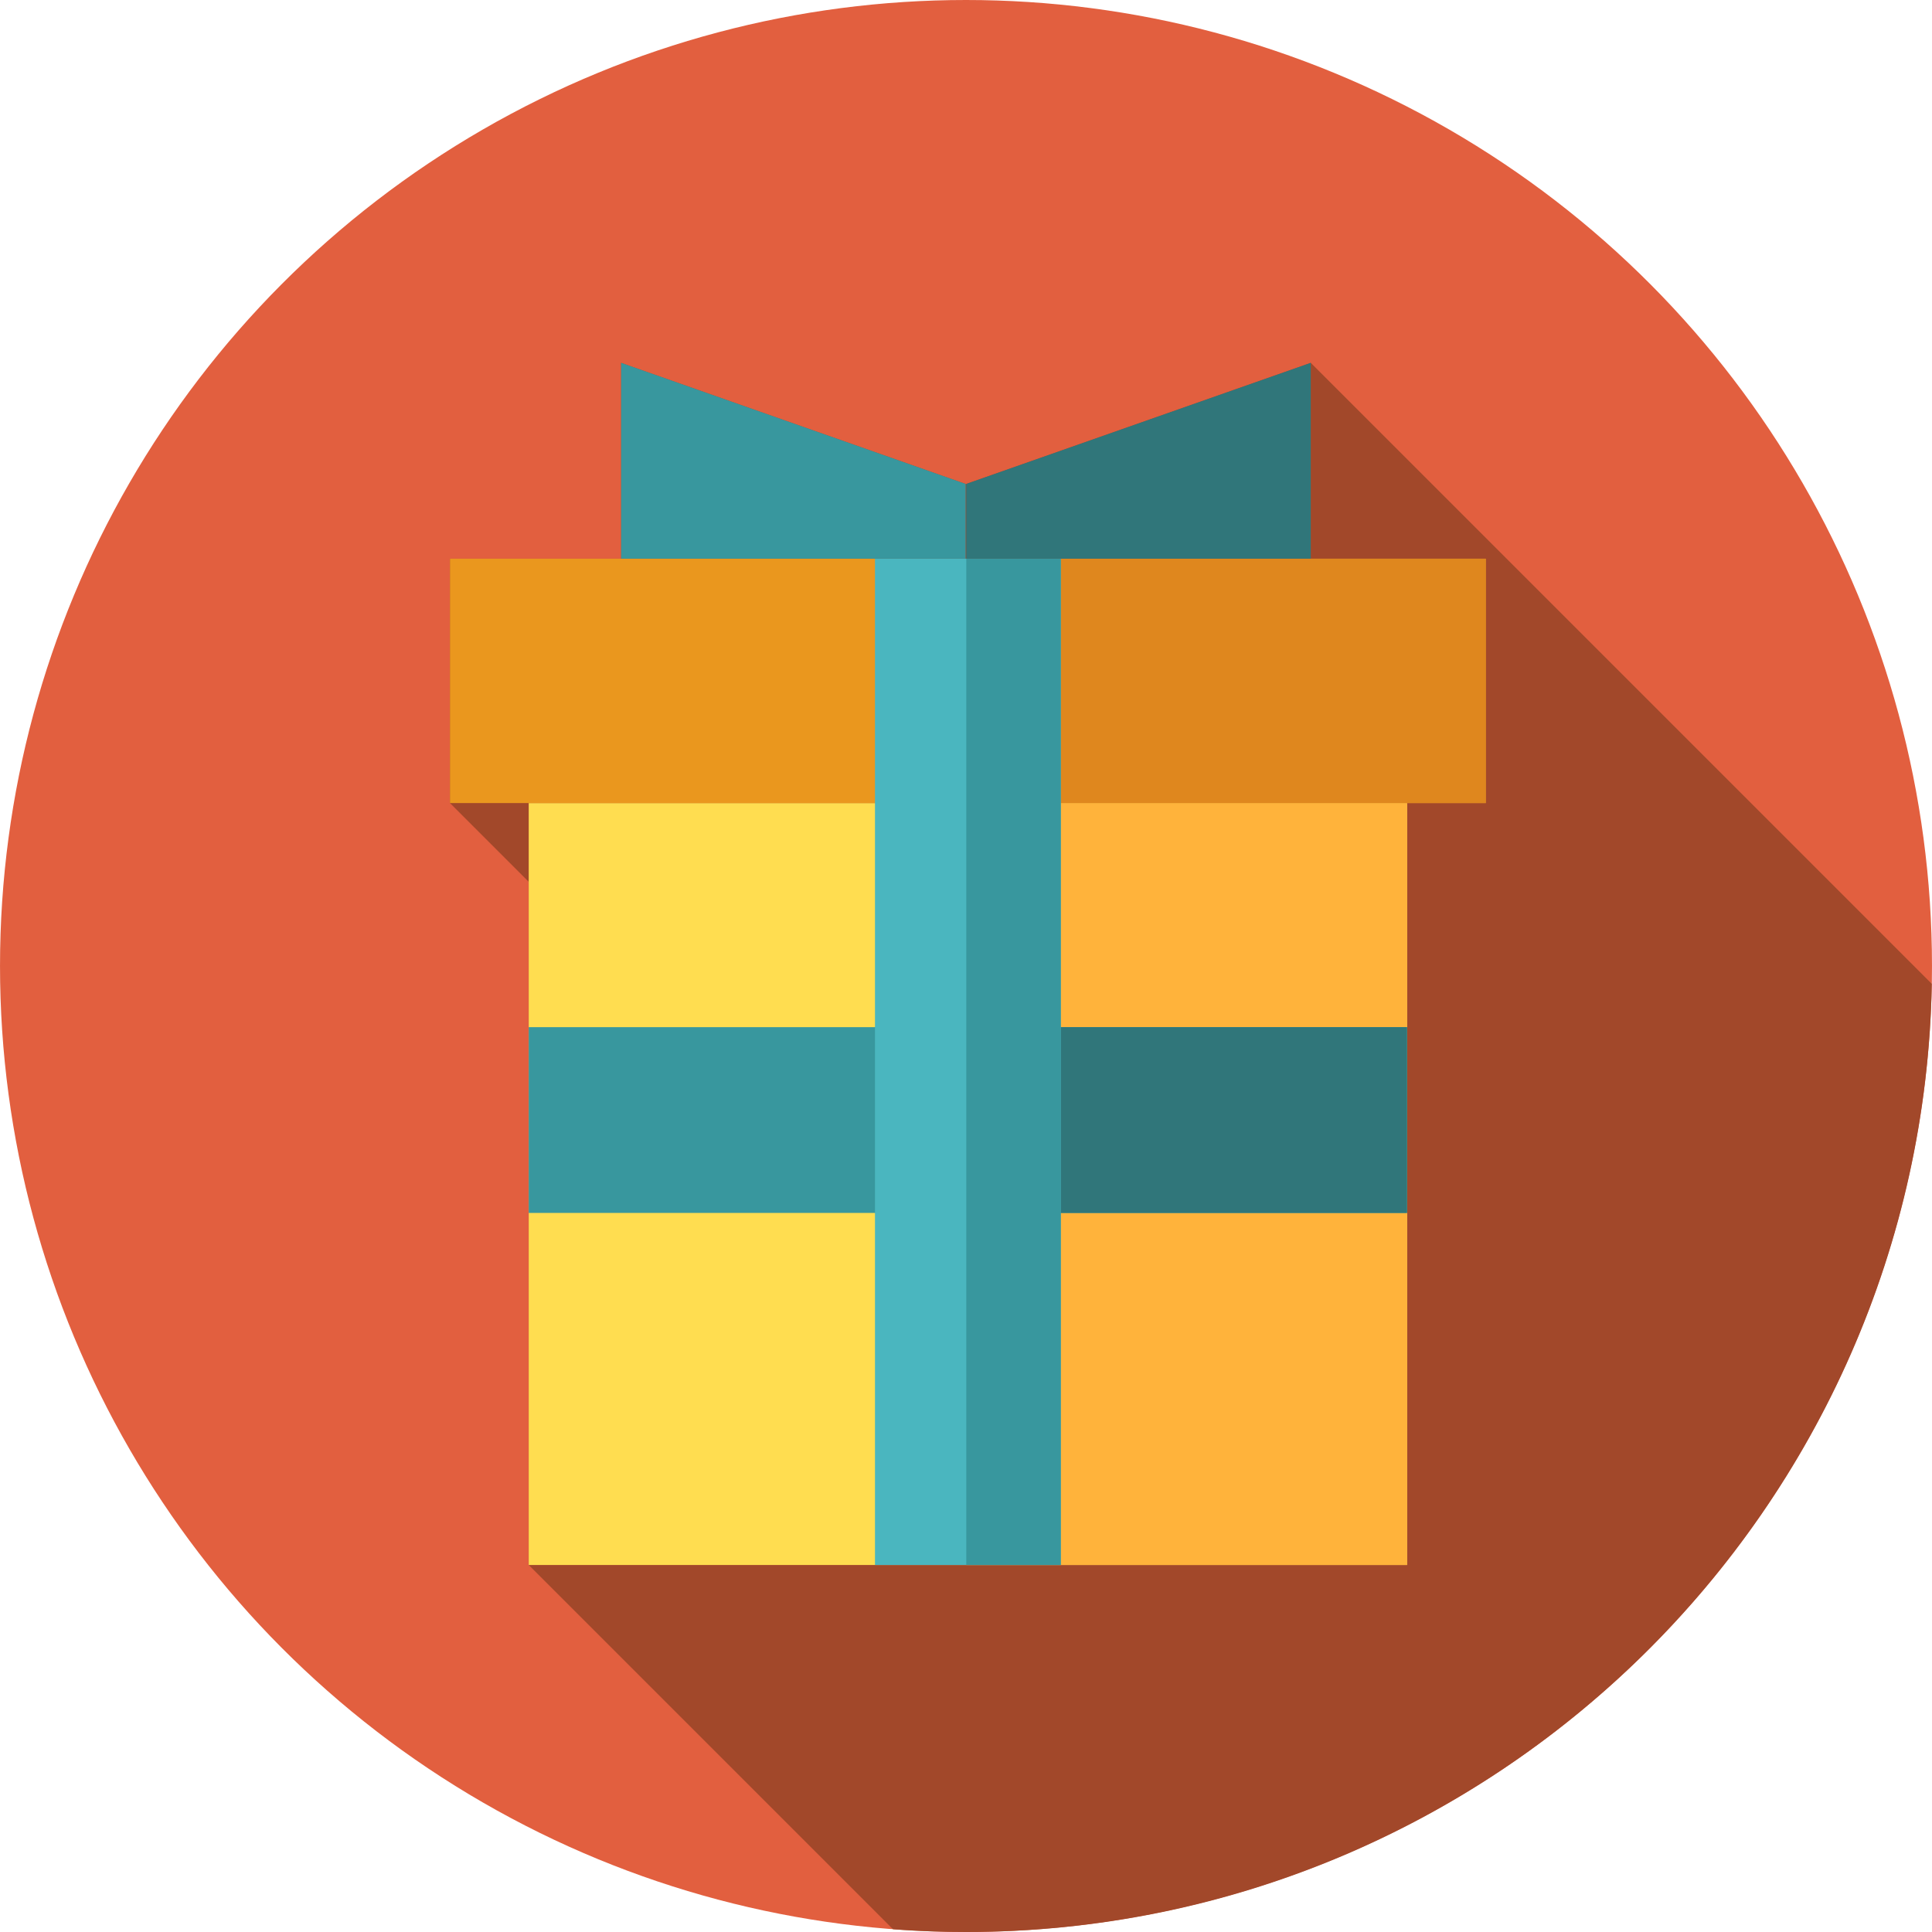 <?xml version="1.0" encoding="iso-8859-1"?>
<!-- Generator: Adobe Illustrator 19.0.0, SVG Export Plug-In . SVG Version: 6.00 Build 0)  -->
<svg version="1.1" id="Capa_1" xmlns="http://www.w3.org/2000/svg" xmlns:xlink="http://www.w3.org/1999/xlink" x="0px" y="0px"
	 viewBox="0 0 512 512" style="enable-background:new 0 0 512 512;" xml:space="preserve">
<circle style="fill:#E25F3F;" cx="256" cy="255.997" r="255.997"/>
<path style="fill:#A2482A;" d="M255.913,128.249l-91.31-32.093v51.905h-45.353v64.76l20.869,20.869c0,8.782,0,181.048,0,181.048
	l96.539,96.539c6.387,0.478,12.837,0.724,19.346,0.724c139.803,0,253.415-112.068,255.94-251.268L347.366,96.155l-91.311,32.093
	L255.913,128.249z"/>
<rect x="140.116" y="212.82" style="fill:#FFDD50;" width="232.758" height="201.919"/>
<rect x="256.079" y="212.82" style="fill:#FFB33B;" width="116.805" height="201.919"/>
<rect x="119.247" y="148.06" style="fill:#EA971E;" width="274.498" height="64.76"/>
<rect x="256.079" y="148.06" style="fill:#DF871E;" width="137.675" height="64.76"/>
<rect x="140.116" y="272.209" style="fill:#38979E;" width="232.758" height="49.23"/>
<rect x="256.079" y="272.209" style="fill:#30767A;" width="116.805" height="49.23"/>
<rect x="231.88" y="148.06" style="fill:#4AB6BF;" width="49.23" height="266.679"/>
<rect x="256.079" y="148.06" style="fill:#38979E;" width="25.042" height="266.679"/>
<polygon style="fill:#30767A;" points="347.366,96.156 256.057,128.249 256.057,148.06 347.366,148.06 "/>
<polygon style="fill:#38979E;" points="164.603,96.156 255.913,128.249 255.913,148.06 164.603,148.06 "/>
<g>
</g>
<g>
</g>
<g>
</g>
<g>
</g>
<g>
</g>
<g>
</g>
<g>
</g>
<g>
</g>
<g>
</g>
<g>
</g>
<g>
</g>
<g>
</g>
<g>
</g>
<g>
</g>
<g>
</g>
</svg>
